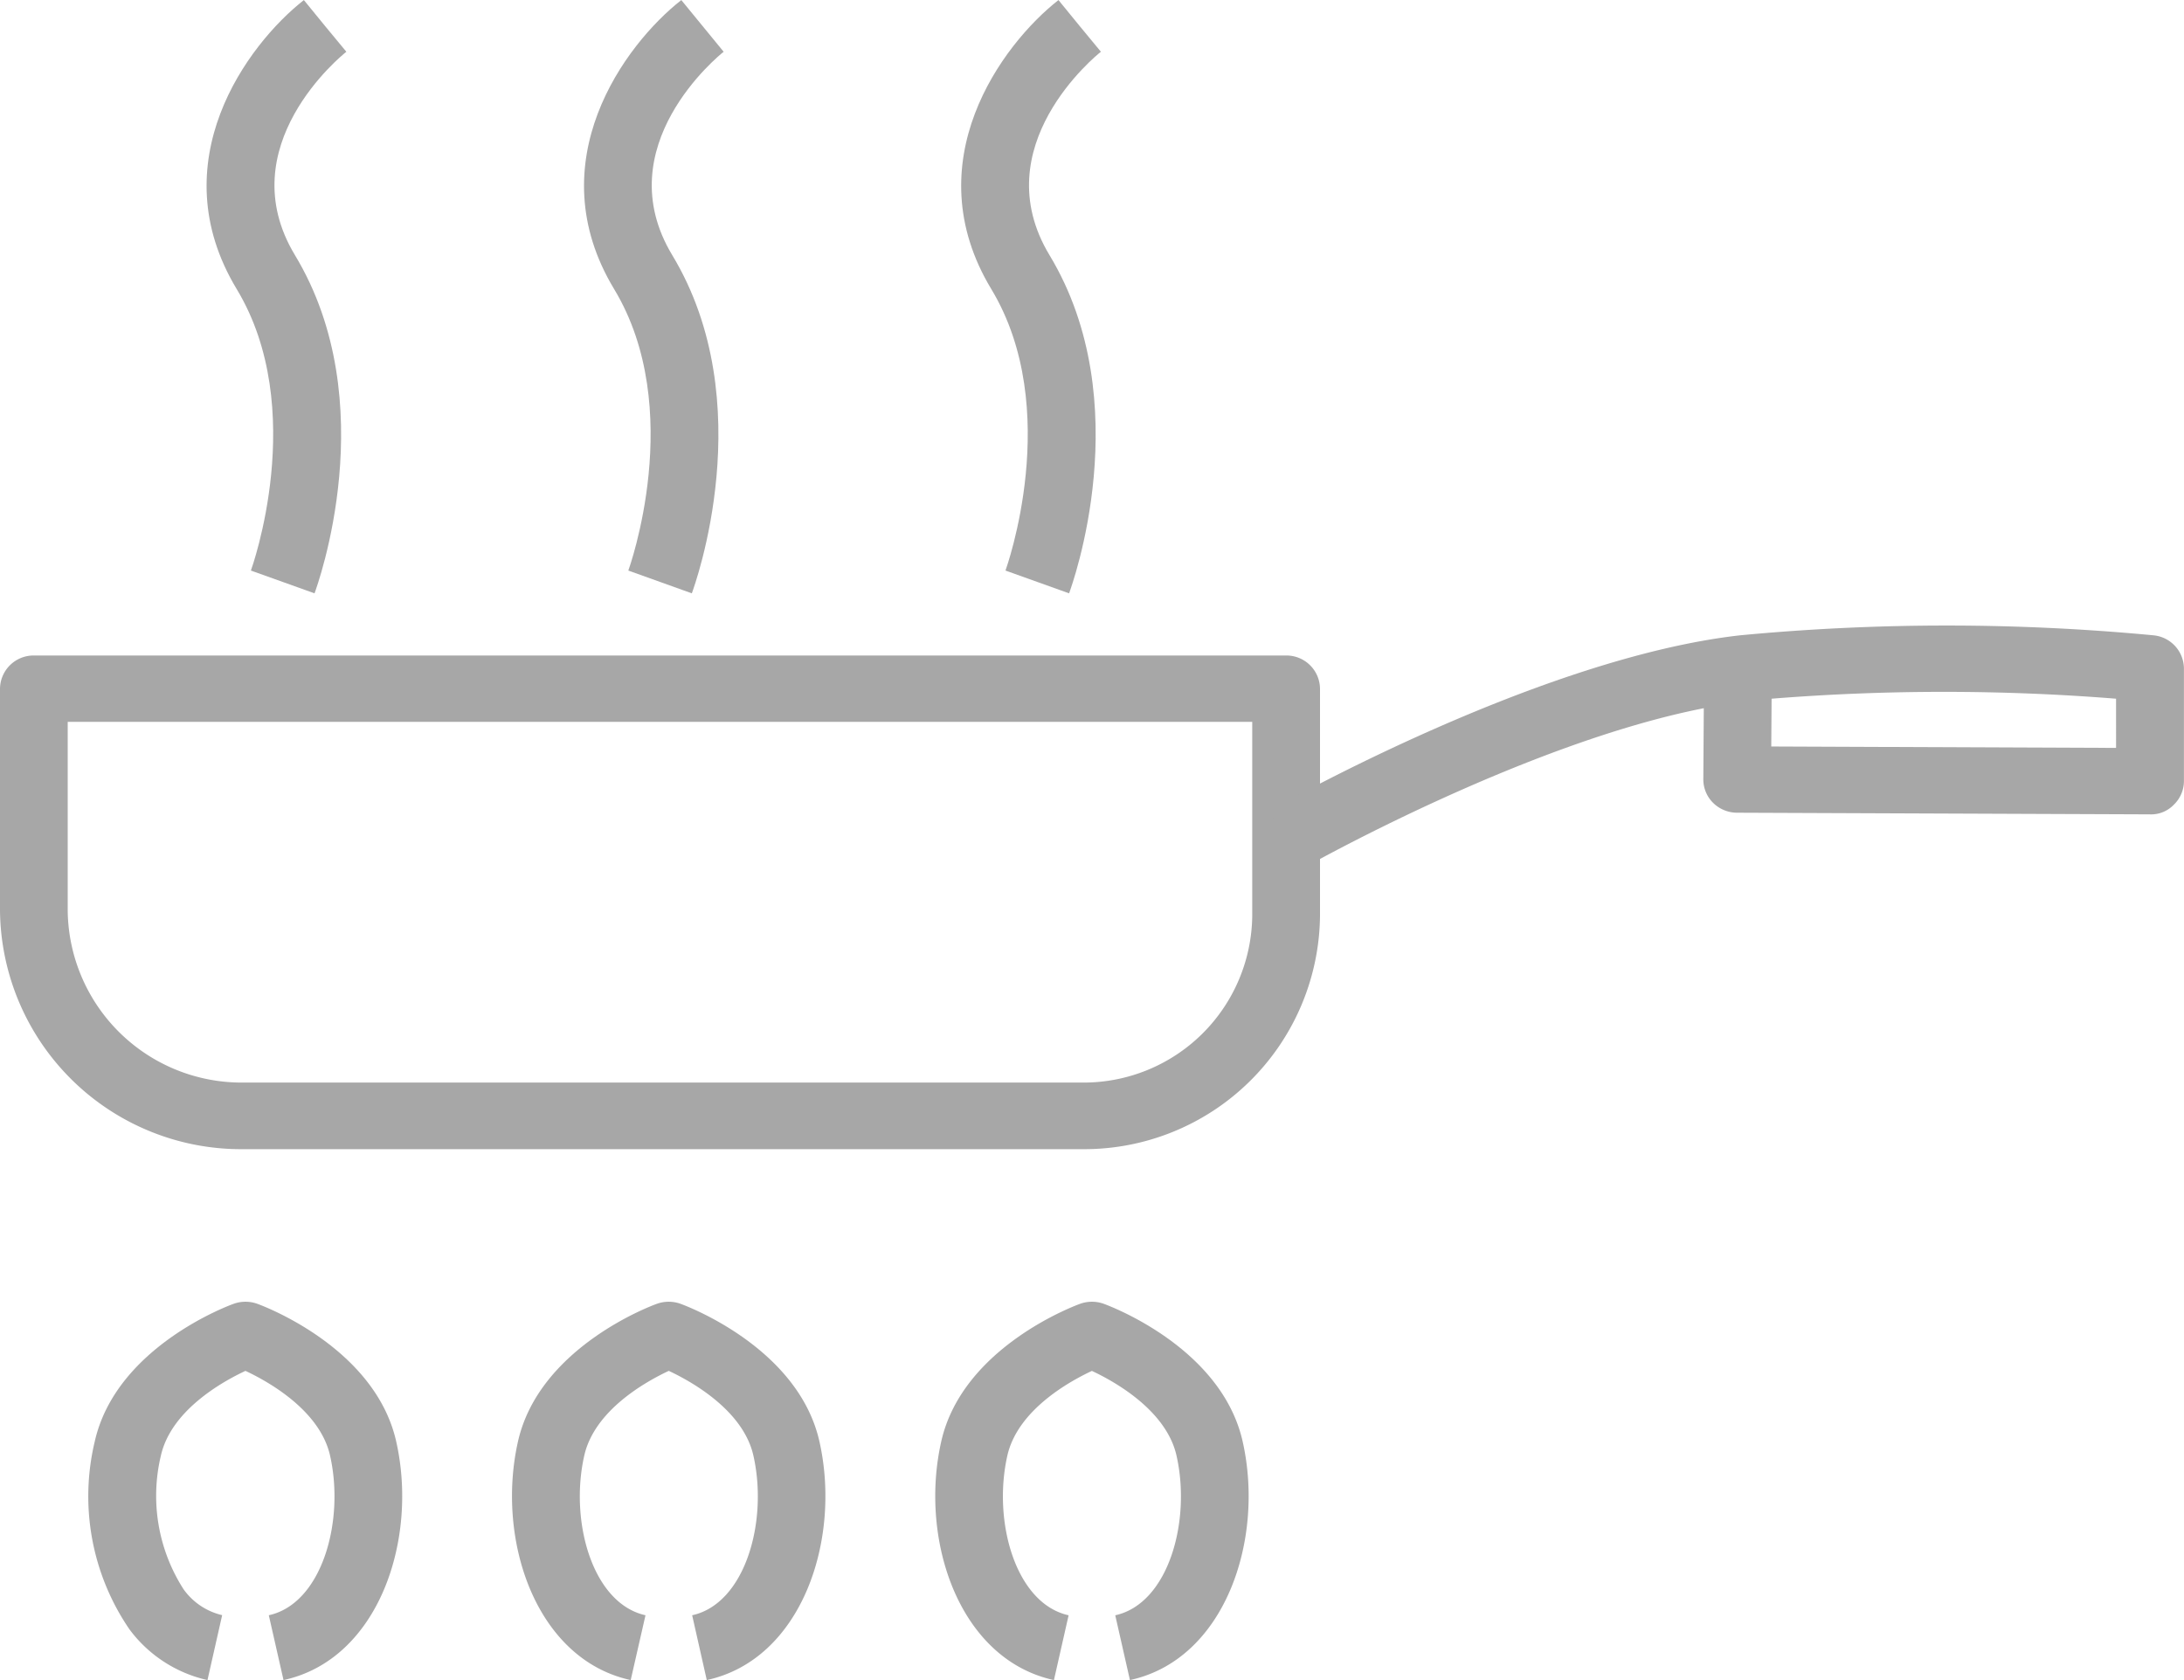 <svg xmlns="http://www.w3.org/2000/svg" xmlns:xlink="http://www.w3.org/1999/xlink" width="65" height="50" viewBox="0 0 65 50">
  <defs>
    <style>
      .cls-1 {
        fill: #a7a7a7;
      }

      .cls-2 {
        clip-path: url(#clip-path);
      }
    </style>
    <clipPath id="clip-path">
      <rect id="Rectangle_21" data-name="Rectangle 21" class="cls-1" width="65" height="50" transform="translate(0 0)"/>
    </clipPath>
  </defs>
  <g id="ベクトルスマートオブジェクト" transform="translate(-451 -113)">
    <g id="ベクトルスマートオブジェクト-2" data-name="ベクトルスマートオブジェクト" transform="translate(451 113)">
      <g id="Group_56" data-name="Group 56">
        <g id="Group_55" data-name="Group 55" class="cls-2">
          <path id="Path_243" data-name="Path 243" class="cls-1" d="M6.175,50a3.971,3.971,0,0,1-2.323-1.511A7.008,7.008,0,0,1,2.82,42.9c.634-2.815,4-4.051,4.14-4.1a1.04,1.04,0,0,1,.693,0c.143.052,3.505,1.288,4.139,4.1.661,2.933-.529,6.489-3.354,7.1L8,48.071c1.578-.344,2.265-2.791,1.824-4.749-.3-1.341-1.825-2.2-2.519-2.524-.695.325-2.214,1.176-2.517,2.524A5.145,5.145,0,0,0,5.465,47.3a1.959,1.959,0,0,0,1.147.768Z"/>
          <path id="Path_244" data-name="Path 244" class="cls-1" d="M21.035,50,20.6,48.071c1.578-.344,2.265-2.791,1.823-4.749-.3-1.341-1.825-2.2-2.519-2.524-.694.325-2.213,1.176-2.516,2.524-.442,1.958.245,4.4,1.823,4.749L18.771,50c-2.825-.615-4.015-4.169-3.355-7.1.634-2.815,4-4.051,4.14-4.1a1.043,1.043,0,0,1,.693,0c.142.052,3.505,1.288,4.139,4.1.66,2.934-.53,6.489-3.355,7.1"/>
          <path id="Path_245" data-name="Path 245" class="cls-1" d="M31.367,50c-2.825-.615-4.015-4.17-3.354-7.1.634-2.814,4-4.05,4.139-4.1a1.043,1.043,0,0,1,.693,0c.142.052,3.505,1.287,4.139,4.1.661,2.934-.53,6.489-3.355,7.1l-.437-1.928c1.578-.344,2.265-2.791,1.824-4.749-.3-1.341-1.825-2.2-2.519-2.524-.695.325-2.214,1.176-2.517,2.524-.441,1.958.245,4.4,1.824,4.749Z"/>
          <path id="Path_246" data-name="Path 246" class="cls-1" d="M32.207,34.2H7.237A7.175,7.175,0,0,1,0,27.1V20.495a1,1,0,0,1,1.007-.987H38.278a1,1,0,0,1,1.008.987v6.763A7.018,7.018,0,0,1,32.207,34.2M2.015,21.483V27.1a5.177,5.177,0,0,0,5.221,5.118h24.97a5.019,5.019,0,0,0,5.063-4.963V21.483Z"/>
          <path id="Path_247" data-name="Path 247" class="cls-1" d="M38.783,25.842l-1.011-1.71c.326-.185,8.058-4.551,14.01-5.224a65.2,65.2,0,0,1,12.316,0,1,1,0,0,1,.9.983v3.357a.979.979,0,0,1-.3.7.936.936,0,0,1-.716.288l-12.283-.049a1.019,1.019,0,0,1-.713-.293.983.983,0,0,1-.292-.7l.014-2.117c-5.358,1.052-11.861,4.725-11.931,4.766m13.939-3.627,10.262.042V20.794a64.53,64.53,0,0,0-10.252,0Z"/>
          <path id="Path_248" data-name="Path 248" class="cls-1" d="M9.361,17.658,7.467,16.98c.018-.046,1.733-4.807-.423-8.378-2.279-3.776.312-7.277,2-8.6l1.26,1.543L9.676.771l.632.769c-.143.114-3.48,2.821-1.529,6.054,2.648,4.387.667,9.834.582,10.064"/>
          <path id="Path_249" data-name="Path 249" class="cls-1" d="M20.59,17.658,18.7,16.98c.018-.046,1.734-4.807-.423-8.378-2.279-3.776.313-7.277,2-8.6L21.537,1.54c-.143.114-3.48,2.821-1.529,6.054,2.648,4.387.667,9.834.582,10.064"/>
          <path id="Path_250" data-name="Path 250" class="cls-1" d="M31.818,17.658l-1.893-.678c.017-.046,1.733-4.807-.423-8.378-2.279-3.776.312-7.277,2-8.6l1.26,1.543L32.133.771l.632.769c-.144.114-3.48,2.821-1.529,6.054,2.648,4.387.667,9.834.582,10.064"/>
        </g>
      </g>
    </g>
  </g>
</svg>
